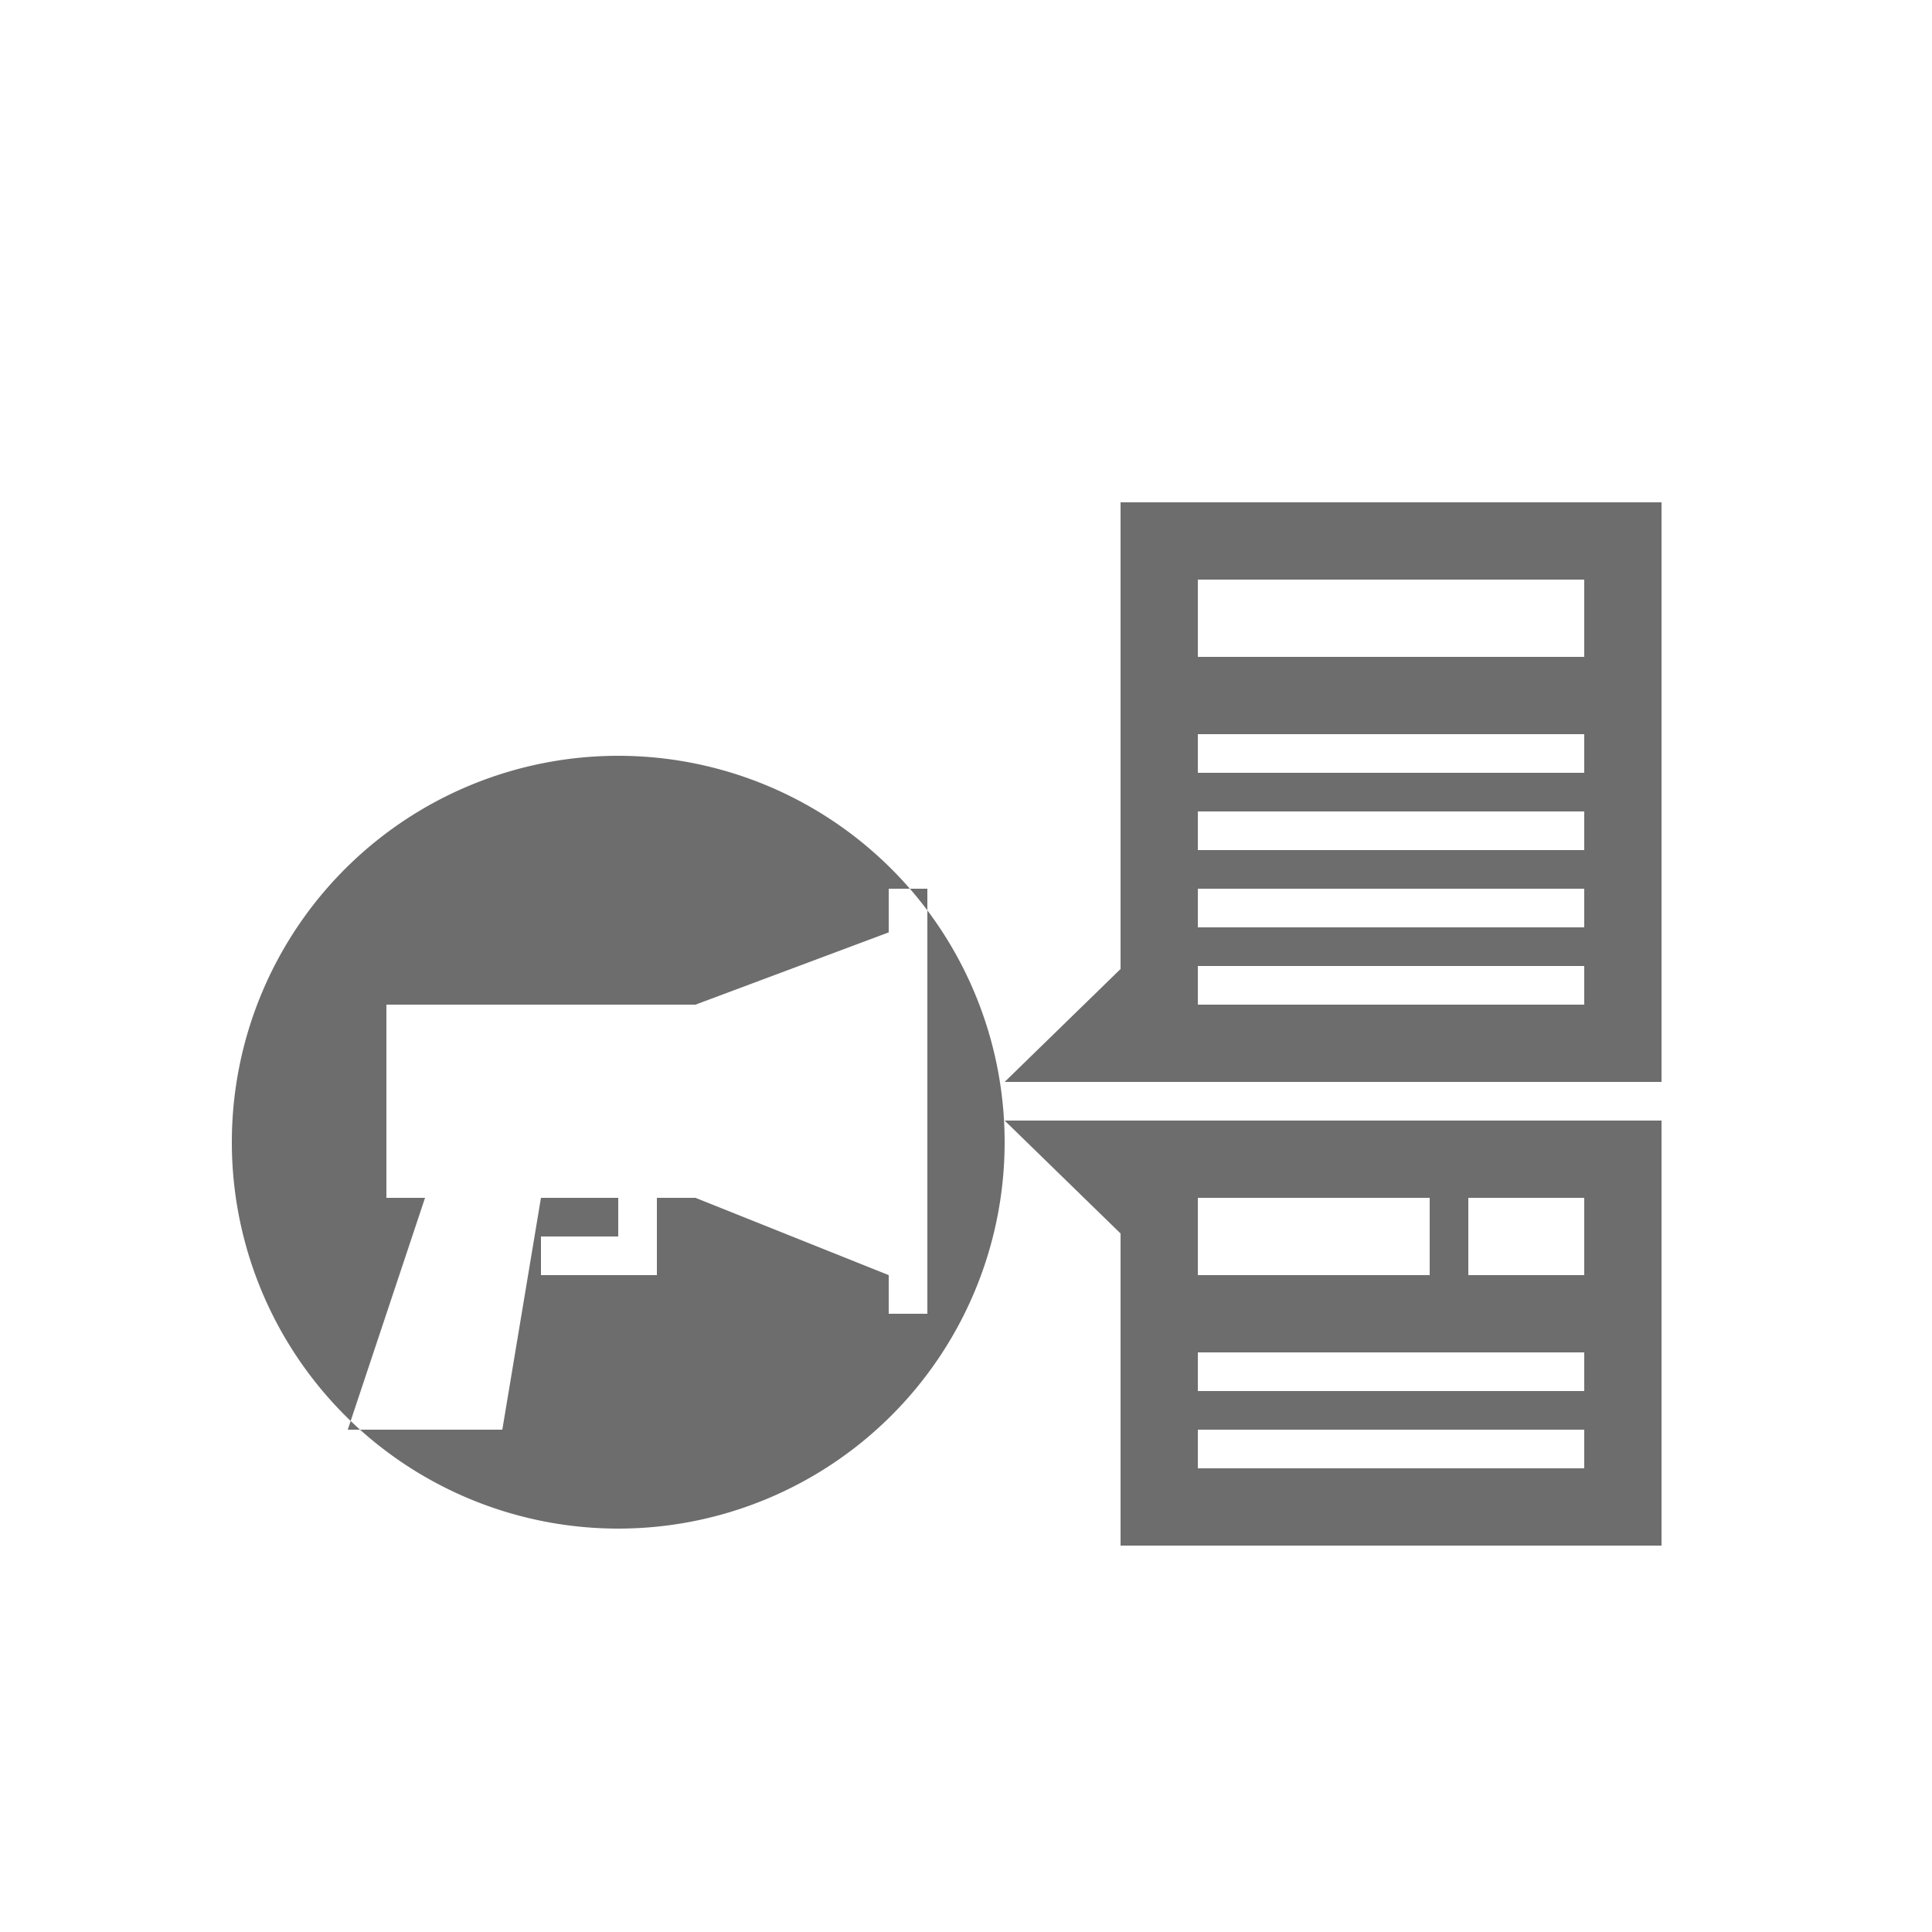 <svg id="Layer_1" data-name="Layer 1" xmlns="http://www.w3.org/2000/svg" viewBox="0 0 50 50"><defs><style>.cls-1{fill:#6d6d6d;}</style></defs><title>dock_icon_13</title><path class="cls-1" d="M16,19.56a10,10,0,1,0,10,10A10,10,0,0,0,16,19.56ZM24,34H23V33l-5-2H17v2H14V32h2V31H14l-1,6H9l2-6H10V26h8l5-1.87V23h1Z"/><polygon class="cls-1" points="29.88 32.78 26 29 30 29 29.88 32.78"/><polygon class="cls-1" points="29.88 24.22 26 28 30 28 29.88 24.22"/><path class="cls-1" d="M29,29V40H43V29Zm2,2h6v2H31Zm10,7H31V37H41Zm0-2H31V35H41Zm0-3H38V31h3Z"/><path class="cls-1" d="M29,13V28H43V13ZM41,26H31V25H41Zm0-2H31V23H41Zm0-2H31V21H41Zm0-5.67V17H31V15H41ZM41,20H31V19H41Z"/></svg>